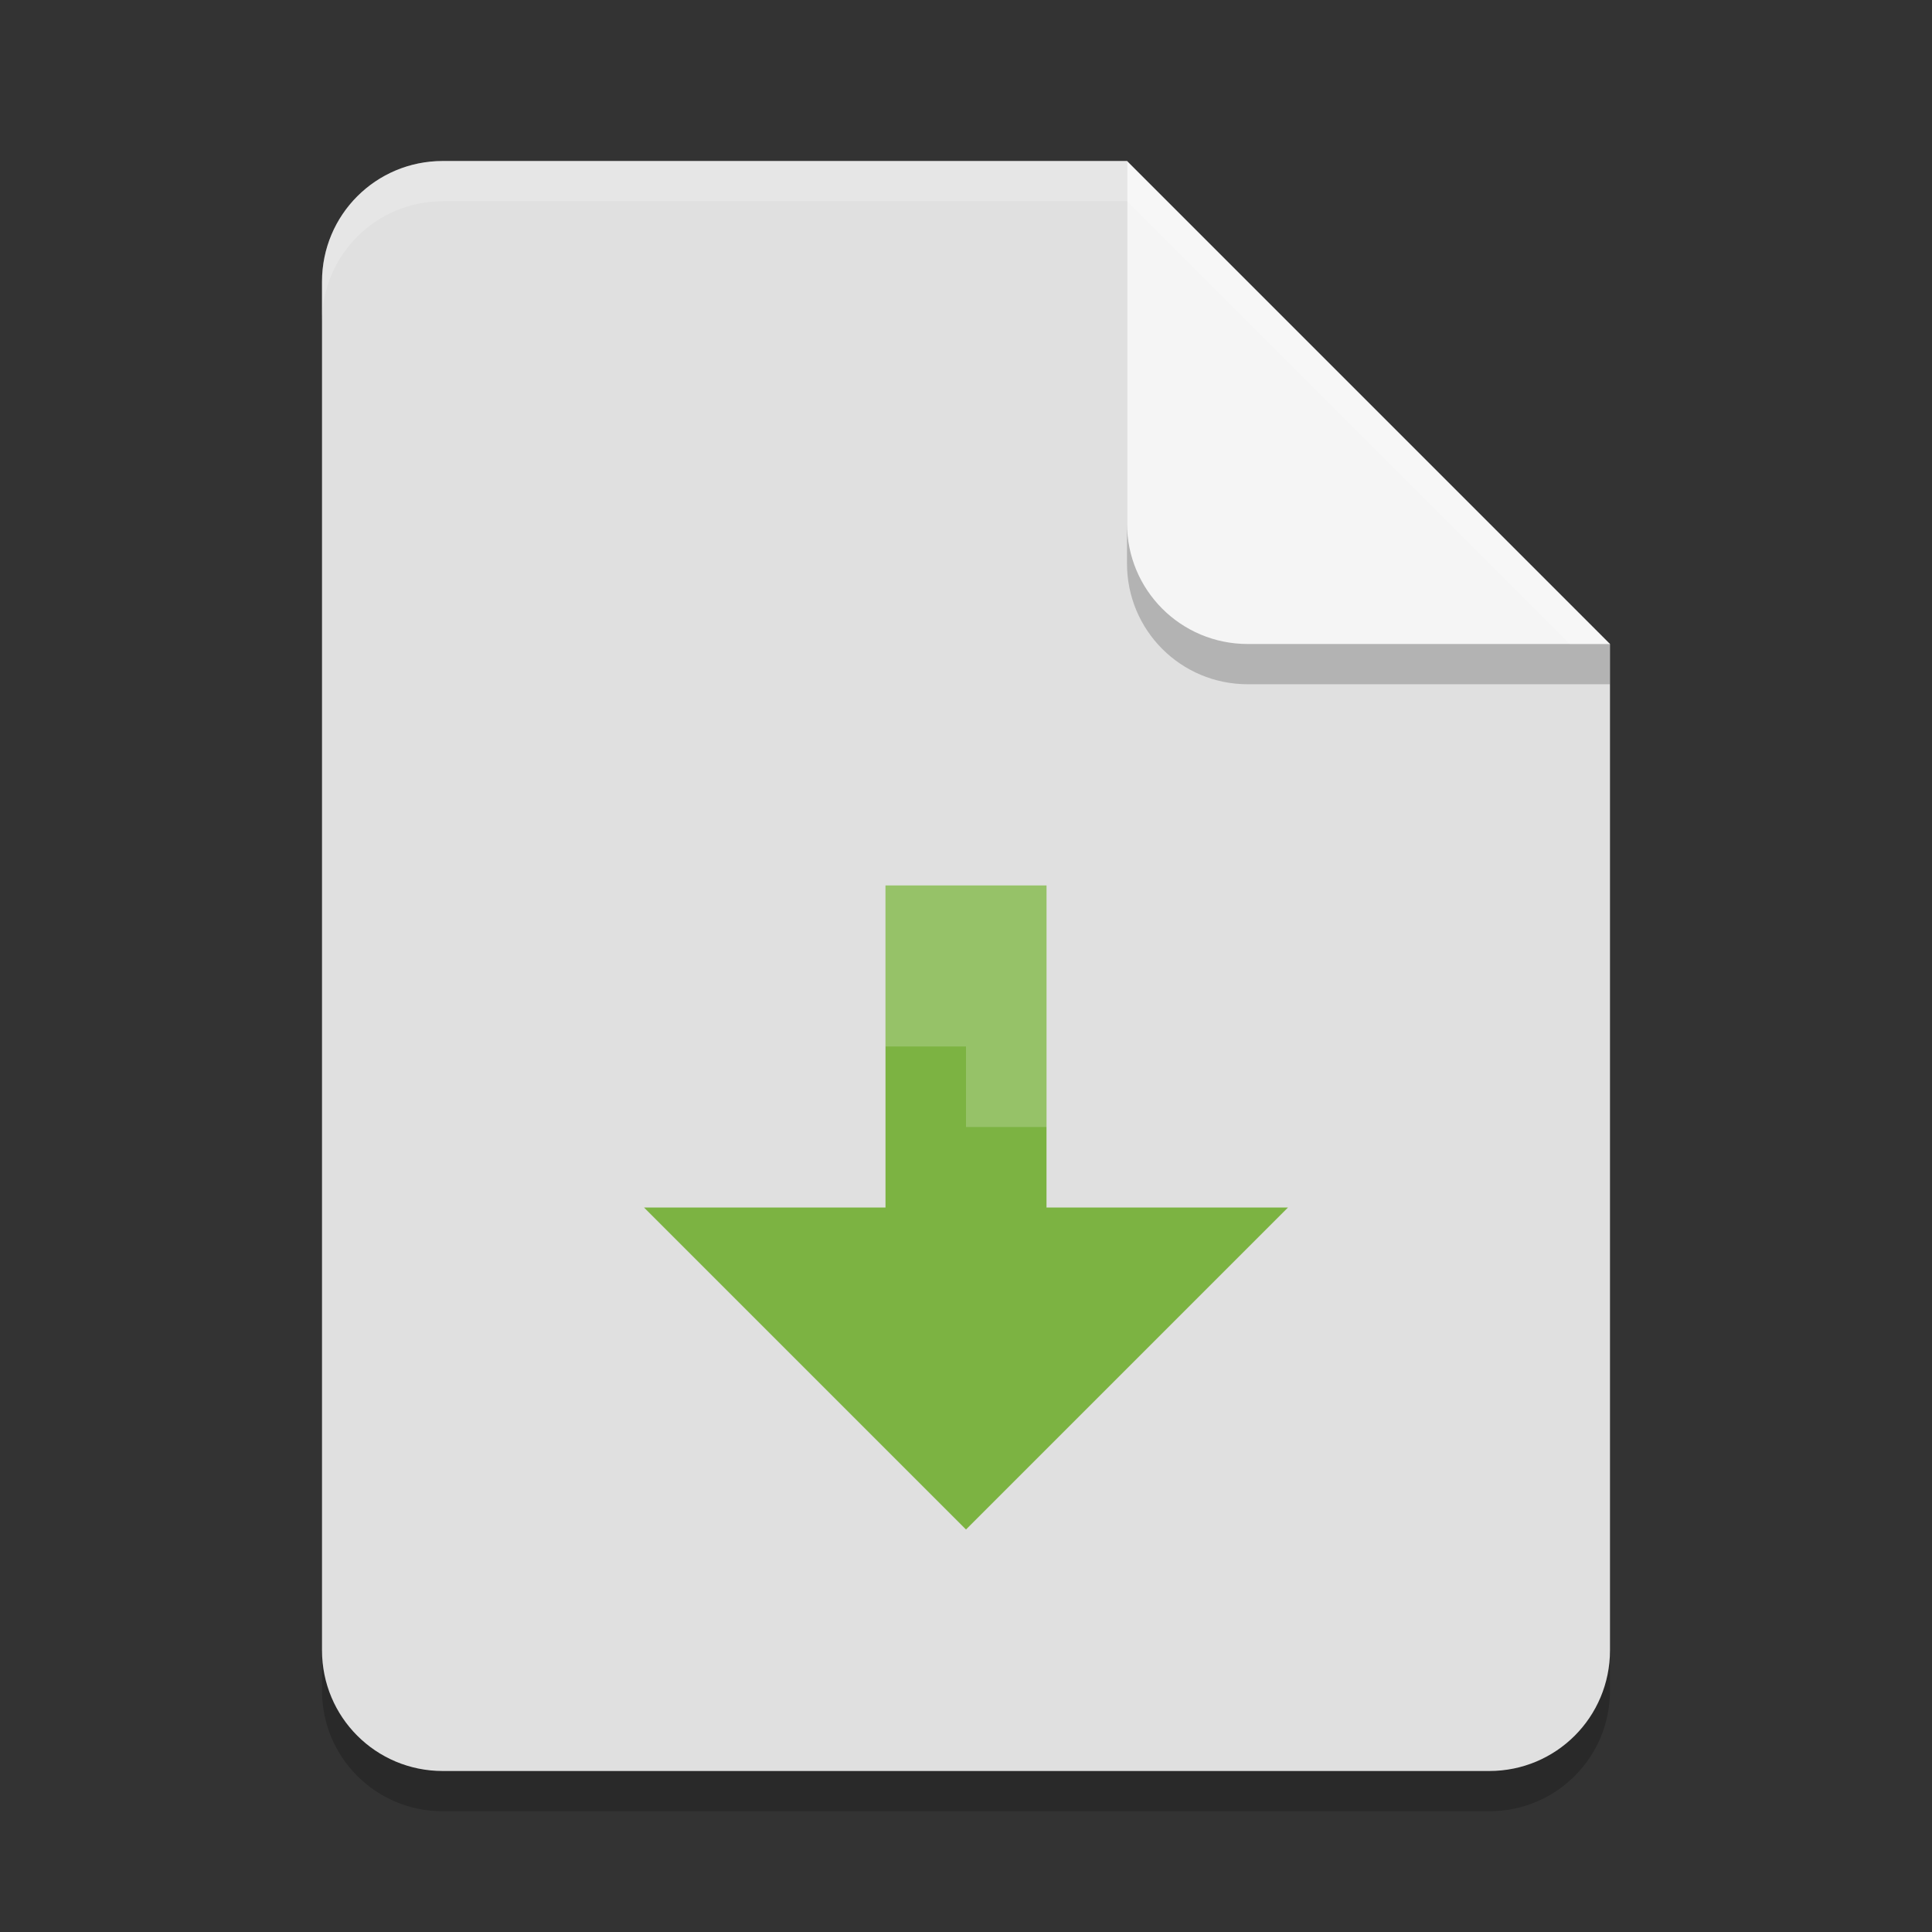 <?xml version="1.0" encoding="UTF-8" standalone="no"?>
<!-- Created with Inkscape (http://www.inkscape.org/) -->

<svg
   width="24"
   height="24"
   viewBox="0 0 24 24"
   version="1.1"
   id="svg5"
   inkscape:version="1.2.2 (1:1.2.2+202305151914+b0a8486541)"
   sodipodi:docname="application-x-partial-download.svg"
   xmlns:inkscape="http://www.inkscape.org/namespaces/inkscape"
   xmlns:sodipodi="http://sodipodi.sourceforge.net/DTD/sodipodi-0.dtd"
   xmlns="http://www.w3.org/2000/svg"
   xmlns:svg="http://www.w3.org/2000/svg">
  <rect x="0" y="0" width="24" height="24" fill="#333333" stroke="none"/>
  <sodipodi:namedview
     id="namedview7"
     pagecolor="#ffffff"
     bordercolor="#000000"
     borderopacity="0.25"
     inkscape:showpageshadow="2"
     inkscape:pageopacity="0.0"
     inkscape:pagecheckerboard="0"
     inkscape:deskcolor="#d1d1d1"
     inkscape:document-units="px"
     showgrid="false"
     inkscape:zoom="33.583333"
     inkscape:cx="12"
     inkscape:cy="12"
     inkscape:window-width="1920"
     inkscape:window-height="1008"
     inkscape:window-x="0"
     inkscape:window-y="0"
     inkscape:window-maximized="1"
     inkscape:current-layer="svg5" />
  <defs
     id="defs2" />
  <path
     id="rect234"
     style="opacity:0.2;stroke-width:0.375;stroke-linecap:round;stroke-linejoin:round"
     d="M 5.5,2.5 H 14 l 6,6 V 21 c 0,0.831 -0.669,1.5 -1.5,1.5 H 5.5 C 4.669,22.5 4,21.831 4,21 V 4 C 4,3.169 4.669,2.5 5.5,2.5 Z" />
  <path
     id="rect448"
     style="fill:#e0e0e0;fill-opacity:1;stroke-width:0.375;stroke-linecap:round;stroke-linejoin:round"
     d="M 5.5,2 H 14 L 16.25,5.75 20,8 V 20.5 C 20,21.331 19.331,22 18.5,22 H 5.5 C 4.669,22 4,21.331 4,20.5 V 3.5 C 4,2.669 4.669,2 5.5,2 Z" />
  <path
     id="rect8534"
     style="fill:#7cb342;fill-opacity:1;stroke-width:3;stroke-linecap:round;stroke-linejoin:round"
     d="m 11,11 v 4 H 8 l 4,4 4,-4 h -3 v -4 z" />
  <path
     d="m 11,11 h 2 v 3 h -1 v -1 h -1 z"
     style="opacity:0.2;fill:#ffffff;stroke-width:1;stroke-linecap:square"
     id="path513" />
  <path
     d="M 20,8.5 H 15.5 C 14.669,8.5 14,7.831 14,7 V 2 l 6,6 z"
     style="opacity:0.2;fill:#000000;stroke-width:0.375;stroke-linecap:round;stroke-linejoin:round"
     id="path611"
     sodipodi:nodetypes="cssccc" />
  <path
     id="rect600"
     style="fill:#f5f5f5;fill-opacity:1;stroke-width:0.375;stroke-linecap:round;stroke-linejoin:round"
     d="M 20,8 H 15.5 C 14.669,8 14,7.331 14,6.5 V 2 Z" />
  <path
     id="path1133"
     style="opacity:0.2;fill:#ffffff;fill-opacity:1;stroke-width:0.375;stroke-linecap:round;stroke-linejoin:round"
     d="M 5.5,2 C 4.669,2 4,2.669 4,3.5 V 4 C 4,3.169 4.669,2.5 5.5,2.5 H 14 L 19.5,8 H 20 L 14,2 Z" />
</svg>
